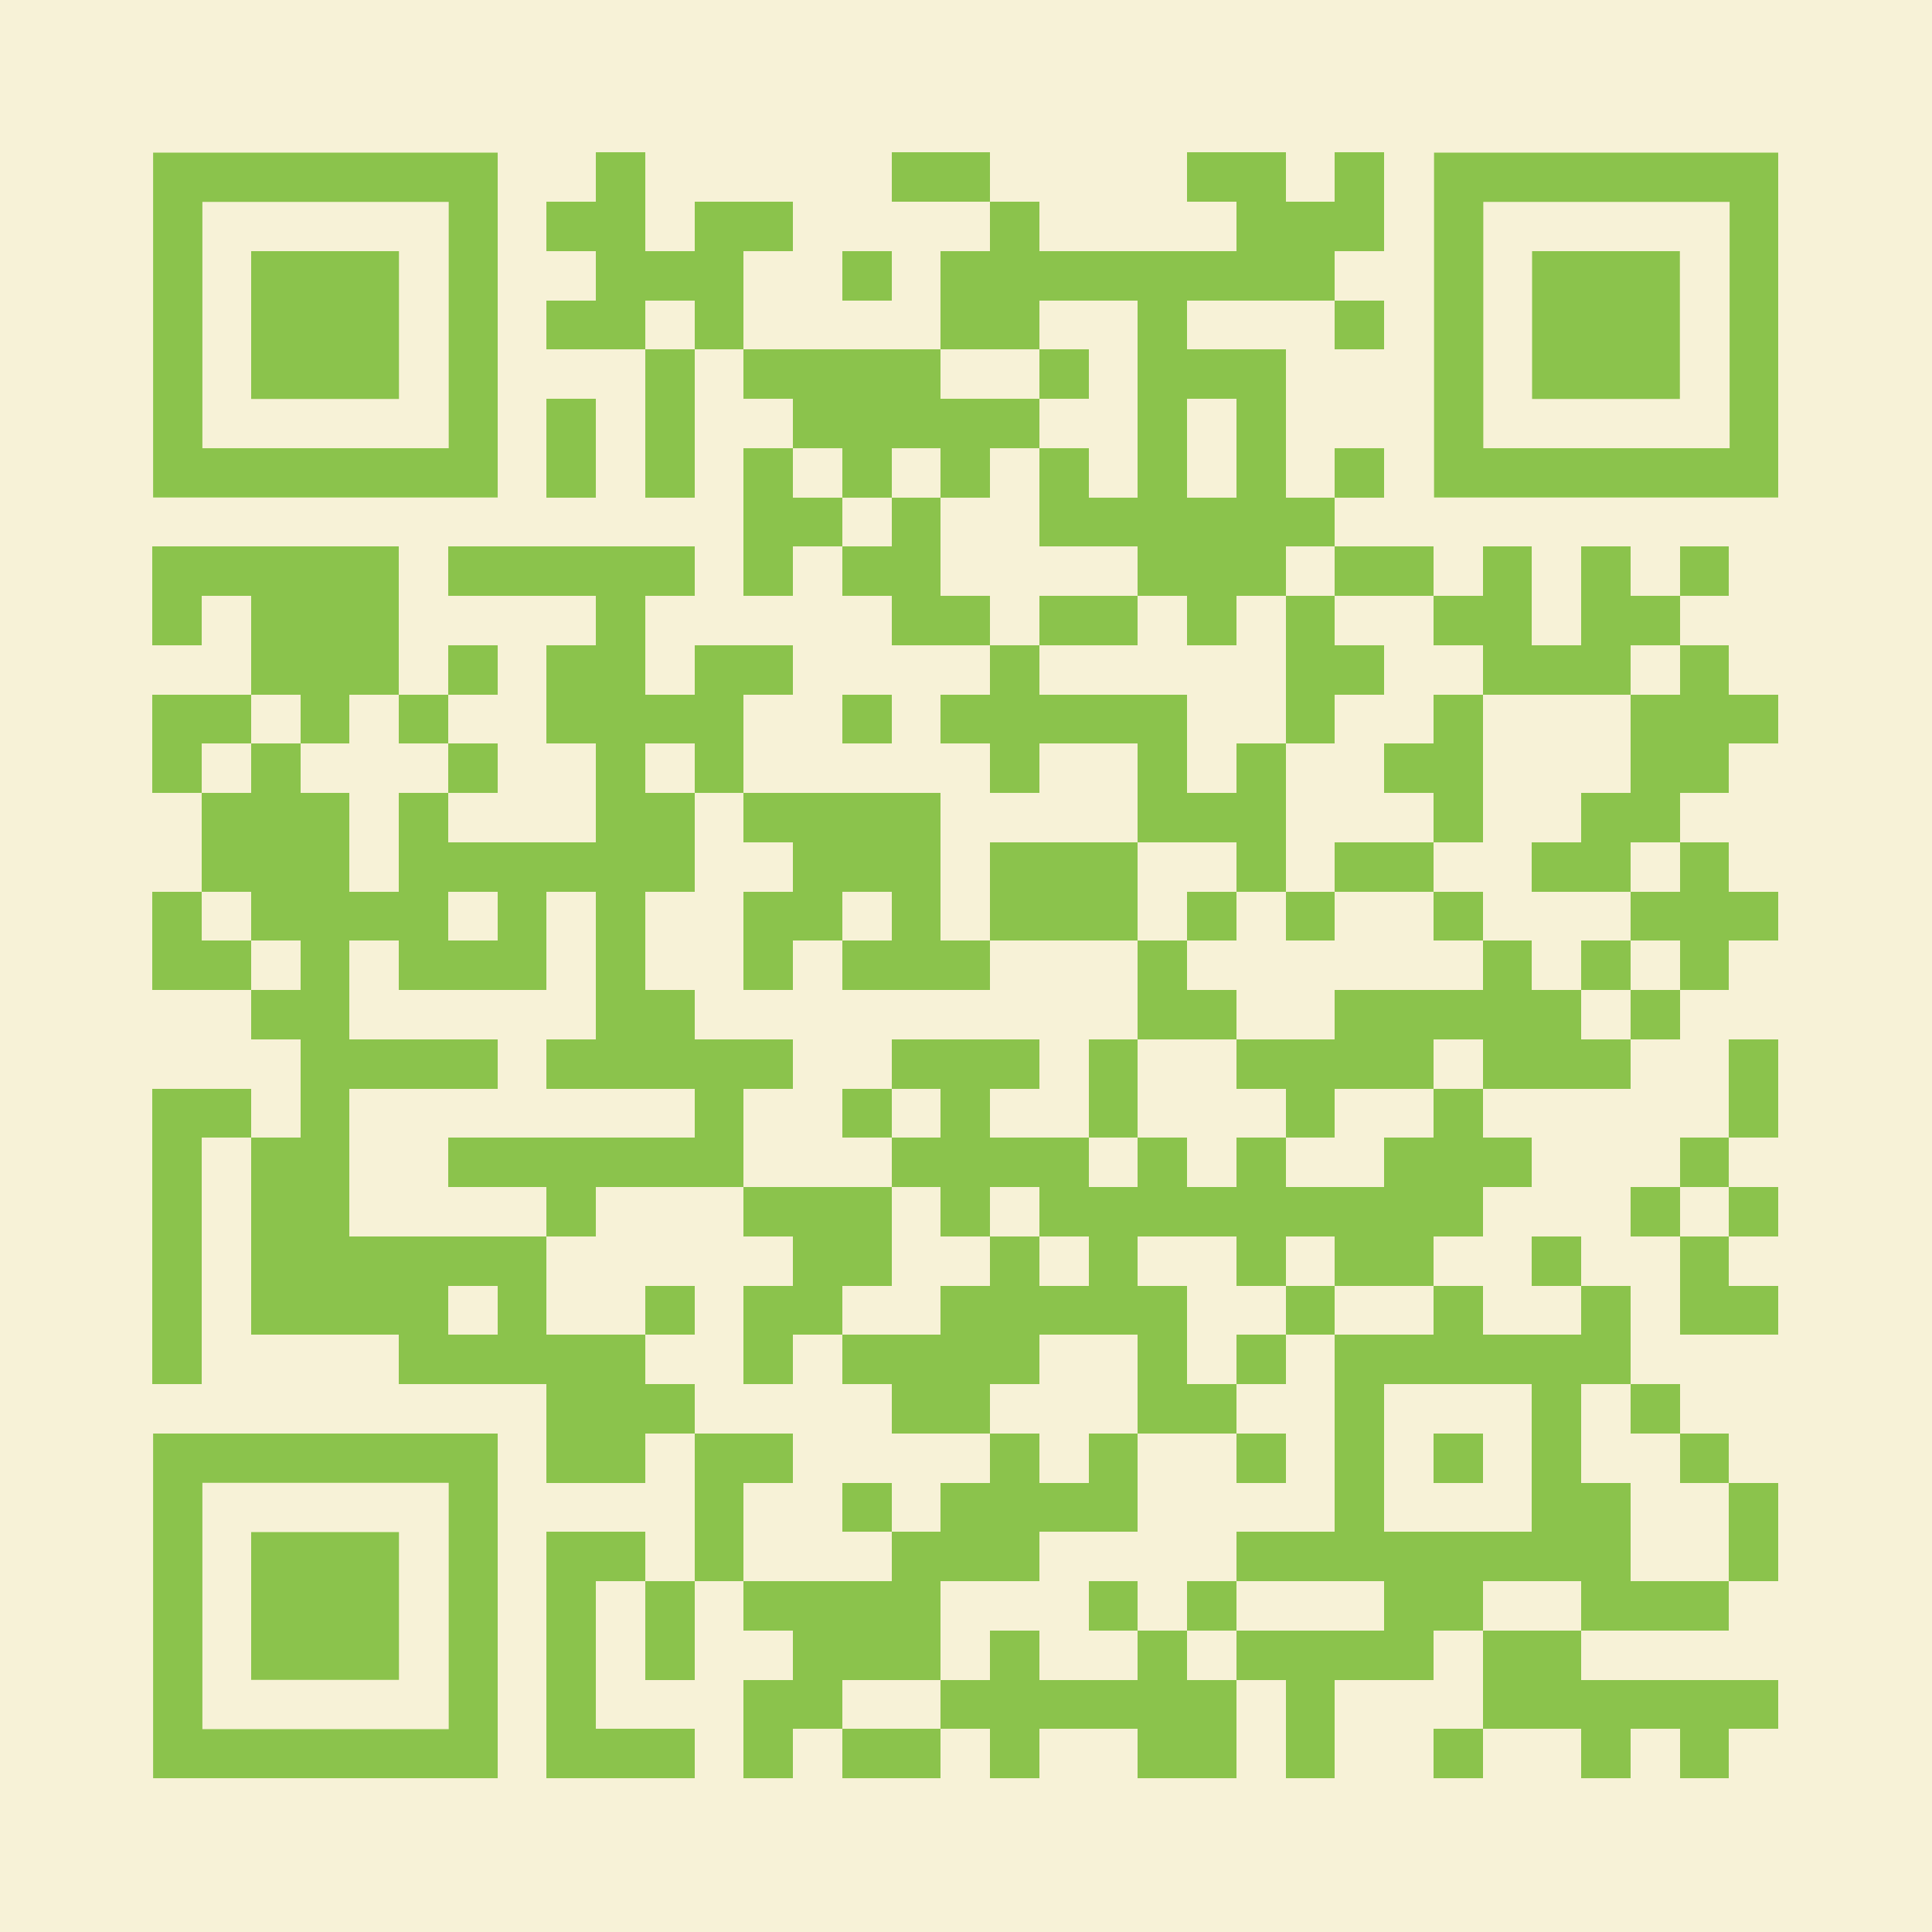 <svg version="1.0" xmlns="http://www.w3.org/2000/svg" xmlns:xlink="http://www.w3.org/1999/xlink" viewBox="0 0 100 100" enable-background="new 0 0 100 100" xml:space="preserve">
	
<rect x="0" y="0" width="100" height="100" fill="#333333" stroke="none"/>
	
<svg xmlns="http://www.w3.org/2000/svg" xmlns:xlink="http://www.w3.org/1999/xlink" version="1.1" width="100" height="100" viewBox="0 0 2000 2000" x="0" y="0" shape-rendering="crispEdges" style="/*! fill: black; */"><defs></defs><rect x="0" y="0" width="2000" height="2000" fill="#ffffff" style="fill: #F7F2D7;"></rect><rect x="617" y="158" width="51" height="51" fill="#8bc34c"></rect><rect x="923" y="158" width="51" height="51" fill="#8bc34c"></rect><rect x="974" y="158" width="51" height="51" fill="#8bc34c"></rect><rect x="1229" y="158" width="51" height="51" fill="#8bc34c"></rect><rect x="1280" y="158" width="51" height="51" fill="#8bc34c"></rect><rect x="1382" y="158" width="51" height="51" fill="#8bc34c"></rect><rect x="566" y="209" width="51" height="51" fill="#8bc34c"></rect><rect x="617" y="209" width="51" height="51" fill="#8bc34c"></rect><rect x="719" y="209" width="51" height="51" fill="#8bc34c"></rect><rect x="770" y="209" width="51" height="51" fill="#8bc34c"></rect><rect x="1025" y="209" width="51" height="51" fill="#8bc34c"></rect><rect x="1280" y="209" width="51" height="51" fill="#8bc34c"></rect><rect x="1331" y="209" width="51" height="51" fill="#8bc34c"></rect><rect x="1382" y="209" width="51" height="51" fill="#8bc34c"></rect><rect x="617" y="260" width="51" height="51" fill="#8bc34c"></rect><rect x="668" y="260" width="51" height="51" fill="#8bc34c"></rect><rect x="719" y="260" width="51" height="51" fill="#8bc34c"></rect><rect x="872" y="260" width="51" height="51" fill="#8bc34c"></rect><rect x="974" y="260" width="51" height="51" fill="#8bc34c"></rect><rect x="1025" y="260" width="51" height="51" fill="#8bc34c"></rect><rect x="1076" y="260" width="51" height="51" fill="#8bc34c"></rect><rect x="1127" y="260" width="51" height="51" fill="#8bc34c"></rect><rect x="1178" y="260" width="51" height="51" fill="#8bc34c"></rect><rect x="1229" y="260" width="51" height="51" fill="#8bc34c"></rect><rect x="1280" y="260" width="51" height="51" fill="#8bc34c"></rect><rect x="1331" y="260" width="51" height="51" fill="#8bc34c"></rect><rect x="566" y="311" width="51" height="51" fill="#8bc34c"></rect><rect x="617" y="311" width="51" height="51" fill="#8bc34c"></rect><rect x="719" y="311" width="51" height="51" fill="#8bc34c"></rect><rect x="974" y="311" width="51" height="51" fill="#8bc34c"></rect><rect x="1025" y="311" width="51" height="51" fill="#8bc34c"></rect><rect x="1178" y="311" width="51" height="51" fill="#8bc34c"></rect><rect x="1382" y="311" width="51" height="51" fill="#8bc34c"></rect><rect x="668" y="362" width="51" height="51" fill="#8bc34c"></rect><rect x="770" y="362" width="51" height="51" fill="#8bc34c"></rect><rect x="821" y="362" width="51" height="51" fill="#8bc34c"></rect><rect x="872" y="362" width="51" height="51" fill="#8bc34c"></rect><rect x="923" y="362" width="51" height="51" fill="#8bc34c"></rect><rect x="1076" y="362" width="51" height="51" fill="#8bc34c"></rect><rect x="1178" y="362" width="51" height="51" fill="#8bc34c"></rect><rect x="1229" y="362" width="51" height="51" fill="#8bc34c"></rect><rect x="1280" y="362" width="51" height="51" fill="#8bc34c"></rect><rect x="566" y="413" width="51" height="51" fill="#8bc34c"></rect><rect x="668" y="413" width="51" height="51" fill="#8bc34c"></rect><rect x="821" y="413" width="51" height="51" fill="#8bc34c"></rect><rect x="872" y="413" width="51" height="51" fill="#8bc34c"></rect><rect x="923" y="413" width="51" height="51" fill="#8bc34c"></rect><rect x="974" y="413" width="51" height="51" fill="#8bc34c"></rect><rect x="1025" y="413" width="51" height="51" fill="#8bc34c"></rect><rect x="1178" y="413" width="51" height="51" fill="#8bc34c"></rect><rect x="1280" y="413" width="51" height="51" fill="#8bc34c"></rect><rect x="566" y="464" width="51" height="51" fill="#8bc34c"></rect><rect x="668" y="464" width="51" height="51" fill="#8bc34c"></rect><rect x="770" y="464" width="51" height="51" fill="#8bc34c"></rect><rect x="872" y="464" width="51" height="51" fill="#8bc34c"></rect><rect x="974" y="464" width="51" height="51" fill="#8bc34c"></rect><rect x="1076" y="464" width="51" height="51" fill="#8bc34c"></rect><rect x="1178" y="464" width="51" height="51" fill="#8bc34c"></rect><rect x="1280" y="464" width="51" height="51" fill="#8bc34c"></rect><rect x="1382" y="464" width="51" height="51" fill="#8bc34c"></rect><rect x="770" y="515" width="51" height="51" fill="#8bc34c"></rect><rect x="821" y="515" width="51" height="51" fill="#8bc34c"></rect><rect x="923" y="515" width="51" height="51" fill="#8bc34c"></rect><rect x="1076" y="515" width="51" height="51" fill="#8bc34c"></rect><rect x="1127" y="515" width="51" height="51" fill="#8bc34c"></rect><rect x="1178" y="515" width="51" height="51" fill="#8bc34c"></rect><rect x="1229" y="515" width="51" height="51" fill="#8bc34c"></rect><rect x="1280" y="515" width="51" height="51" fill="#8bc34c"></rect><rect x="1331" y="515" width="51" height="51" fill="#8bc34c"></rect><rect x="158" y="566" width="51" height="51" fill="#8bc34c"></rect><rect x="209" y="566" width="51" height="51" fill="#8bc34c"></rect><rect x="260" y="566" width="51" height="51" fill="#8bc34c"></rect><rect x="311" y="566" width="51" height="51" fill="#8bc34c"></rect><rect x="362" y="566" width="51" height="51" fill="#8bc34c"></rect><rect x="464" y="566" width="51" height="51" fill="#8bc34c"></rect><rect x="515" y="566" width="51" height="51" fill="#8bc34c"></rect><rect x="566" y="566" width="51" height="51" fill="#8bc34c"></rect><rect x="617" y="566" width="51" height="51" fill="#8bc34c"></rect><rect x="668" y="566" width="51" height="51" fill="#8bc34c"></rect><rect x="770" y="566" width="51" height="51" fill="#8bc34c"></rect><rect x="872" y="566" width="51" height="51" fill="#8bc34c"></rect><rect x="923" y="566" width="51" height="51" fill="#8bc34c"></rect><rect x="1178" y="566" width="51" height="51" fill="#8bc34c"></rect><rect x="1229" y="566" width="51" height="51" fill="#8bc34c"></rect><rect x="1280" y="566" width="51" height="51" fill="#8bc34c"></rect><rect x="1382" y="566" width="51" height="51" fill="#8bc34c"></rect><rect x="1433" y="566" width="51" height="51" fill="#8bc34c"></rect><rect x="1535" y="566" width="51" height="51" fill="#8bc34c"></rect><rect x="1637" y="566" width="51" height="51" fill="#8bc34c"></rect><rect x="1739" y="566" width="51" height="51" fill="#8bc34c"></rect><rect x="158" y="617" width="51" height="51" fill="#8bc34c"></rect><rect x="260" y="617" width="51" height="51" fill="#8bc34c"></rect><rect x="311" y="617" width="51" height="51" fill="#8bc34c"></rect><rect x="362" y="617" width="51" height="51" fill="#8bc34c"></rect><rect x="617" y="617" width="51" height="51" fill="#8bc34c"></rect><rect x="923" y="617" width="51" height="51" fill="#8bc34c"></rect><rect x="974" y="617" width="51" height="51" fill="#8bc34c"></rect><rect x="1076" y="617" width="51" height="51" fill="#8bc34c"></rect><rect x="1127" y="617" width="51" height="51" fill="#8bc34c"></rect><rect x="1229" y="617" width="51" height="51" fill="#8bc34c"></rect><rect x="1331" y="617" width="51" height="51" fill="#8bc34c"></rect><rect x="1484" y="617" width="51" height="51" fill="#8bc34c"></rect><rect x="1535" y="617" width="51" height="51" fill="#8bc34c"></rect><rect x="1637" y="617" width="51" height="51" fill="#8bc34c"></rect><rect x="1688" y="617" width="51" height="51" fill="#8bc34c"></rect><rect x="260" y="668" width="51" height="51" fill="#8bc34c"></rect><rect x="311" y="668" width="51" height="51" fill="#8bc34c"></rect><rect x="362" y="668" width="51" height="51" fill="#8bc34c"></rect><rect x="464" y="668" width="51" height="51" fill="#8bc34c"></rect><rect x="566" y="668" width="51" height="51" fill="#8bc34c"></rect><rect x="617" y="668" width="51" height="51" fill="#8bc34c"></rect><rect x="719" y="668" width="51" height="51" fill="#8bc34c"></rect><rect x="770" y="668" width="51" height="51" fill="#8bc34c"></rect><rect x="1025" y="668" width="51" height="51" fill="#8bc34c"></rect><rect x="1331" y="668" width="51" height="51" fill="#8bc34c"></rect><rect x="1382" y="668" width="51" height="51" fill="#8bc34c"></rect><rect x="1535" y="668" width="51" height="51" fill="#8bc34c"></rect><rect x="1586" y="668" width="51" height="51" fill="#8bc34c"></rect><rect x="1637" y="668" width="51" height="51" fill="#8bc34c"></rect><rect x="1739" y="668" width="51" height="51" fill="#8bc34c"></rect><rect x="158" y="719" width="51" height="51" fill="#8bc34c"></rect><rect x="209" y="719" width="51" height="51" fill="#8bc34c"></rect><rect x="311" y="719" width="51" height="51" fill="#8bc34c"></rect><rect x="413" y="719" width="51" height="51" fill="#8bc34c"></rect><rect x="566" y="719" width="51" height="51" fill="#8bc34c"></rect><rect x="617" y="719" width="51" height="51" fill="#8bc34c"></rect><rect x="668" y="719" width="51" height="51" fill="#8bc34c"></rect><rect x="719" y="719" width="51" height="51" fill="#8bc34c"></rect><rect x="872" y="719" width="51" height="51" fill="#8bc34c"></rect><rect x="974" y="719" width="51" height="51" fill="#8bc34c"></rect><rect x="1025" y="719" width="51" height="51" fill="#8bc34c"></rect><rect x="1076" y="719" width="51" height="51" fill="#8bc34c"></rect><rect x="1127" y="719" width="51" height="51" fill="#8bc34c"></rect><rect x="1178" y="719" width="51" height="51" fill="#8bc34c"></rect><rect x="1331" y="719" width="51" height="51" fill="#8bc34c"></rect><rect x="1484" y="719" width="51" height="51" fill="#8bc34c"></rect><rect x="1688" y="719" width="51" height="51" fill="#8bc34c"></rect><rect x="1739" y="719" width="51" height="51" fill="#8bc34c"></rect><rect x="1790" y="719" width="51" height="51" fill="#8bc34c"></rect><rect x="158" y="770" width="51" height="51" fill="#8bc34c"></rect><rect x="260" y="770" width="51" height="51" fill="#8bc34c"></rect><rect x="464" y="770" width="51" height="51" fill="#8bc34c"></rect><rect x="617" y="770" width="51" height="51" fill="#8bc34c"></rect><rect x="719" y="770" width="51" height="51" fill="#8bc34c"></rect><rect x="1025" y="770" width="51" height="51" fill="#8bc34c"></rect><rect x="1178" y="770" width="51" height="51" fill="#8bc34c"></rect><rect x="1280" y="770" width="51" height="51" fill="#8bc34c"></rect><rect x="1433" y="770" width="51" height="51" fill="#8bc34c"></rect><rect x="1484" y="770" width="51" height="51" fill="#8bc34c"></rect><rect x="1688" y="770" width="51" height="51" fill="#8bc34c"></rect><rect x="1739" y="770" width="51" height="51" fill="#8bc34c"></rect><rect x="209" y="821" width="51" height="51" fill="#8bc34c"></rect><rect x="260" y="821" width="51" height="51" fill="#8bc34c"></rect><rect x="311" y="821" width="51" height="51" fill="#8bc34c"></rect><rect x="413" y="821" width="51" height="51" fill="#8bc34c"></rect><rect x="617" y="821" width="51" height="51" fill="#8bc34c"></rect><rect x="668" y="821" width="51" height="51" fill="#8bc34c"></rect><rect x="770" y="821" width="51" height="51" fill="#8bc34c"></rect><rect x="821" y="821" width="51" height="51" fill="#8bc34c"></rect><rect x="872" y="821" width="51" height="51" fill="#8bc34c"></rect><rect x="923" y="821" width="51" height="51" fill="#8bc34c"></rect><rect x="1178" y="821" width="51" height="51" fill="#8bc34c"></rect><rect x="1229" y="821" width="51" height="51" fill="#8bc34c"></rect><rect x="1280" y="821" width="51" height="51" fill="#8bc34c"></rect><rect x="1484" y="821" width="51" height="51" fill="#8bc34c"></rect><rect x="1637" y="821" width="51" height="51" fill="#8bc34c"></rect><rect x="1688" y="821" width="51" height="51" fill="#8bc34c"></rect><rect x="209" y="872" width="51" height="51" fill="#8bc34c"></rect><rect x="260" y="872" width="51" height="51" fill="#8bc34c"></rect><rect x="311" y="872" width="51" height="51" fill="#8bc34c"></rect><rect x="413" y="872" width="51" height="51" fill="#8bc34c"></rect><rect x="464" y="872" width="51" height="51" fill="#8bc34c"></rect><rect x="515" y="872" width="51" height="51" fill="#8bc34c"></rect><rect x="566" y="872" width="51" height="51" fill="#8bc34c"></rect><rect x="617" y="872" width="51" height="51" fill="#8bc34c"></rect><rect x="668" y="872" width="51" height="51" fill="#8bc34c"></rect><rect x="821" y="872" width="51" height="51" fill="#8bc34c"></rect><rect x="872" y="872" width="51" height="51" fill="#8bc34c"></rect><rect x="923" y="872" width="51" height="51" fill="#8bc34c"></rect><rect x="1025" y="872" width="51" height="51" fill="#8bc34c"></rect><rect x="1076" y="872" width="51" height="51" fill="#8bc34c"></rect><rect x="1127" y="872" width="51" height="51" fill="#8bc34c"></rect><rect x="1280" y="872" width="51" height="51" fill="#8bc34c"></rect><rect x="1382" y="872" width="51" height="51" fill="#8bc34c"></rect><rect x="1433" y="872" width="51" height="51" fill="#8bc34c"></rect><rect x="1586" y="872" width="51" height="51" fill="#8bc34c"></rect><rect x="1637" y="872" width="51" height="51" fill="#8bc34c"></rect><rect x="1739" y="872" width="51" height="51" fill="#8bc34c"></rect><rect x="158" y="923" width="51" height="51" fill="#8bc34c"></rect><rect x="260" y="923" width="51" height="51" fill="#8bc34c"></rect><rect x="311" y="923" width="51" height="51" fill="#8bc34c"></rect><rect x="362" y="923" width="51" height="51" fill="#8bc34c"></rect><rect x="413" y="923" width="51" height="51" fill="#8bc34c"></rect><rect x="515" y="923" width="51" height="51" fill="#8bc34c"></rect><rect x="617" y="923" width="51" height="51" fill="#8bc34c"></rect><rect x="770" y="923" width="51" height="51" fill="#8bc34c"></rect><rect x="821" y="923" width="51" height="51" fill="#8bc34c"></rect><rect x="923" y="923" width="51" height="51" fill="#8bc34c"></rect><rect x="1025" y="923" width="51" height="51" fill="#8bc34c"></rect><rect x="1076" y="923" width="51" height="51" fill="#8bc34c"></rect><rect x="1127" y="923" width="51" height="51" fill="#8bc34c"></rect><rect x="1229" y="923" width="51" height="51" fill="#8bc34c"></rect><rect x="1331" y="923" width="51" height="51" fill="#8bc34c"></rect><rect x="1484" y="923" width="51" height="51" fill="#8bc34c"></rect><rect x="1688" y="923" width="51" height="51" fill="#8bc34c"></rect><rect x="1739" y="923" width="51" height="51" fill="#8bc34c"></rect><rect x="1790" y="923" width="51" height="51" fill="#8bc34c"></rect><rect x="158" y="974" width="51" height="51" fill="#8bc34c"></rect><rect x="209" y="974" width="51" height="51" fill="#8bc34c"></rect><rect x="311" y="974" width="51" height="51" fill="#8bc34c"></rect><rect x="413" y="974" width="51" height="51" fill="#8bc34c"></rect><rect x="464" y="974" width="51" height="51" fill="#8bc34c"></rect><rect x="515" y="974" width="51" height="51" fill="#8bc34c"></rect><rect x="617" y="974" width="51" height="51" fill="#8bc34c"></rect><rect x="770" y="974" width="51" height="51" fill="#8bc34c"></rect><rect x="872" y="974" width="51" height="51" fill="#8bc34c"></rect><rect x="923" y="974" width="51" height="51" fill="#8bc34c"></rect><rect x="974" y="974" width="51" height="51" fill="#8bc34c"></rect><rect x="1178" y="974" width="51" height="51" fill="#8bc34c"></rect><rect x="1535" y="974" width="51" height="51" fill="#8bc34c"></rect><rect x="1637" y="974" width="51" height="51" fill="#8bc34c"></rect><rect x="1739" y="974" width="51" height="51" fill="#8bc34c"></rect><rect x="260" y="1025" width="51" height="51" fill="#8bc34c"></rect><rect x="311" y="1025" width="51" height="51" fill="#8bc34c"></rect><rect x="617" y="1025" width="51" height="51" fill="#8bc34c"></rect><rect x="668" y="1025" width="51" height="51" fill="#8bc34c"></rect><rect x="1178" y="1025" width="51" height="51" fill="#8bc34c"></rect><rect x="1229" y="1025" width="51" height="51" fill="#8bc34c"></rect><rect x="1382" y="1025" width="51" height="51" fill="#8bc34c"></rect><rect x="1433" y="1025" width="51" height="51" fill="#8bc34c"></rect><rect x="1484" y="1025" width="51" height="51" fill="#8bc34c"></rect><rect x="1535" y="1025" width="51" height="51" fill="#8bc34c"></rect><rect x="1586" y="1025" width="51" height="51" fill="#8bc34c"></rect><rect x="1688" y="1025" width="51" height="51" fill="#8bc34c"></rect><rect x="311" y="1076" width="51" height="51" fill="#8bc34c"></rect><rect x="362" y="1076" width="51" height="51" fill="#8bc34c"></rect><rect x="413" y="1076" width="51" height="51" fill="#8bc34c"></rect><rect x="464" y="1076" width="51" height="51" fill="#8bc34c"></rect><rect x="566" y="1076" width="51" height="51" fill="#8bc34c"></rect><rect x="617" y="1076" width="51" height="51" fill="#8bc34c"></rect><rect x="668" y="1076" width="51" height="51" fill="#8bc34c"></rect><rect x="719" y="1076" width="51" height="51" fill="#8bc34c"></rect><rect x="770" y="1076" width="51" height="51" fill="#8bc34c"></rect><rect x="923" y="1076" width="51" height="51" fill="#8bc34c"></rect><rect x="974" y="1076" width="51" height="51" fill="#8bc34c"></rect><rect x="1025" y="1076" width="51" height="51" fill="#8bc34c"></rect><rect x="1127" y="1076" width="51" height="51" fill="#8bc34c"></rect><rect x="1280" y="1076" width="51" height="51" fill="#8bc34c"></rect><rect x="1331" y="1076" width="51" height="51" fill="#8bc34c"></rect><rect x="1382" y="1076" width="51" height="51" fill="#8bc34c"></rect><rect x="1433" y="1076" width="51" height="51" fill="#8bc34c"></rect><rect x="1535" y="1076" width="51" height="51" fill="#8bc34c"></rect><rect x="1586" y="1076" width="51" height="51" fill="#8bc34c"></rect><rect x="1637" y="1076" width="51" height="51" fill="#8bc34c"></rect><rect x="1790" y="1076" width="51" height="51" fill="#8bc34c"></rect><rect x="158" y="1127" width="51" height="51" fill="#8bc34c"></rect><rect x="209" y="1127" width="51" height="51" fill="#8bc34c"></rect><rect x="311" y="1127" width="51" height="51" fill="#8bc34c"></rect><rect x="719" y="1127" width="51" height="51" fill="#8bc34c"></rect><rect x="872" y="1127" width="51" height="51" fill="#8bc34c"></rect><rect x="974" y="1127" width="51" height="51" fill="#8bc34c"></rect><rect x="1127" y="1127" width="51" height="51" fill="#8bc34c"></rect><rect x="1331" y="1127" width="51" height="51" fill="#8bc34c"></rect><rect x="1484" y="1127" width="51" height="51" fill="#8bc34c"></rect><rect x="1790" y="1127" width="51" height="51" fill="#8bc34c"></rect><rect x="158" y="1178" width="51" height="51" fill="#8bc34c"></rect><rect x="260" y="1178" width="51" height="51" fill="#8bc34c"></rect><rect x="311" y="1178" width="51" height="51" fill="#8bc34c"></rect><rect x="464" y="1178" width="51" height="51" fill="#8bc34c"></rect><rect x="515" y="1178" width="51" height="51" fill="#8bc34c"></rect><rect x="566" y="1178" width="51" height="51" fill="#8bc34c"></rect><rect x="617" y="1178" width="51" height="51" fill="#8bc34c"></rect><rect x="668" y="1178" width="51" height="51" fill="#8bc34c"></rect><rect x="719" y="1178" width="51" height="51" fill="#8bc34c"></rect><rect x="923" y="1178" width="51" height="51" fill="#8bc34c"></rect><rect x="974" y="1178" width="51" height="51" fill="#8bc34c"></rect><rect x="1025" y="1178" width="51" height="51" fill="#8bc34c"></rect><rect x="1076" y="1178" width="51" height="51" fill="#8bc34c"></rect><rect x="1178" y="1178" width="51" height="51" fill="#8bc34c"></rect><rect x="1280" y="1178" width="51" height="51" fill="#8bc34c"></rect><rect x="1433" y="1178" width="51" height="51" fill="#8bc34c"></rect><rect x="1484" y="1178" width="51" height="51" fill="#8bc34c"></rect><rect x="1535" y="1178" width="51" height="51" fill="#8bc34c"></rect><rect x="1739" y="1178" width="51" height="51" fill="#8bc34c"></rect><rect x="158" y="1229" width="51" height="51" fill="#8bc34c"></rect><rect x="260" y="1229" width="51" height="51" fill="#8bc34c"></rect><rect x="311" y="1229" width="51" height="51" fill="#8bc34c"></rect><rect x="566" y="1229" width="51" height="51" fill="#8bc34c"></rect><rect x="770" y="1229" width="51" height="51" fill="#8bc34c"></rect><rect x="821" y="1229" width="51" height="51" fill="#8bc34c"></rect><rect x="872" y="1229" width="51" height="51" fill="#8bc34c"></rect><rect x="974" y="1229" width="51" height="51" fill="#8bc34c"></rect><rect x="1076" y="1229" width="51" height="51" fill="#8bc34c"></rect><rect x="1127" y="1229" width="51" height="51" fill="#8bc34c"></rect><rect x="1178" y="1229" width="51" height="51" fill="#8bc34c"></rect><rect x="1229" y="1229" width="51" height="51" fill="#8bc34c"></rect><rect x="1280" y="1229" width="51" height="51" fill="#8bc34c"></rect><rect x="1331" y="1229" width="51" height="51" fill="#8bc34c"></rect><rect x="1382" y="1229" width="51" height="51" fill="#8bc34c"></rect><rect x="1433" y="1229" width="51" height="51" fill="#8bc34c"></rect><rect x="1484" y="1229" width="51" height="51" fill="#8bc34c"></rect><rect x="1688" y="1229" width="51" height="51" fill="#8bc34c"></rect><rect x="1790" y="1229" width="51" height="51" fill="#8bc34c"></rect><rect x="158" y="1280" width="51" height="51" fill="#8bc34c"></rect><rect x="260" y="1280" width="51" height="51" fill="#8bc34c"></rect><rect x="311" y="1280" width="51" height="51" fill="#8bc34c"></rect><rect x="362" y="1280" width="51" height="51" fill="#8bc34c"></rect><rect x="413" y="1280" width="51" height="51" fill="#8bc34c"></rect><rect x="464" y="1280" width="51" height="51" fill="#8bc34c"></rect><rect x="515" y="1280" width="51" height="51" fill="#8bc34c"></rect><rect x="821" y="1280" width="51" height="51" fill="#8bc34c"></rect><rect x="872" y="1280" width="51" height="51" fill="#8bc34c"></rect><rect x="1025" y="1280" width="51" height="51" fill="#8bc34c"></rect><rect x="1127" y="1280" width="51" height="51" fill="#8bc34c"></rect><rect x="1280" y="1280" width="51" height="51" fill="#8bc34c"></rect><rect x="1382" y="1280" width="51" height="51" fill="#8bc34c"></rect><rect x="1433" y="1280" width="51" height="51" fill="#8bc34c"></rect><rect x="1586" y="1280" width="51" height="51" fill="#8bc34c"></rect><rect x="1739" y="1280" width="51" height="51" fill="#8bc34c"></rect><rect x="158" y="1331" width="51" height="51" fill="#8bc34c"></rect><rect x="260" y="1331" width="51" height="51" fill="#8bc34c"></rect><rect x="311" y="1331" width="51" height="51" fill="#8bc34c"></rect><rect x="362" y="1331" width="51" height="51" fill="#8bc34c"></rect><rect x="413" y="1331" width="51" height="51" fill="#8bc34c"></rect><rect x="515" y="1331" width="51" height="51" fill="#8bc34c"></rect><rect x="668" y="1331" width="51" height="51" fill="#8bc34c"></rect><rect x="770" y="1331" width="51" height="51" fill="#8bc34c"></rect><rect x="821" y="1331" width="51" height="51" fill="#8bc34c"></rect><rect x="974" y="1331" width="51" height="51" fill="#8bc34c"></rect><rect x="1025" y="1331" width="51" height="51" fill="#8bc34c"></rect><rect x="1076" y="1331" width="51" height="51" fill="#8bc34c"></rect><rect x="1127" y="1331" width="51" height="51" fill="#8bc34c"></rect><rect x="1178" y="1331" width="51" height="51" fill="#8bc34c"></rect><rect x="1331" y="1331" width="51" height="51" fill="#8bc34c"></rect><rect x="1484" y="1331" width="51" height="51" fill="#8bc34c"></rect><rect x="1637" y="1331" width="51" height="51" fill="#8bc34c"></rect><rect x="1739" y="1331" width="51" height="51" fill="#8bc34c"></rect><rect x="1790" y="1331" width="51" height="51" fill="#8bc34c"></rect><rect x="158" y="1382" width="51" height="51" fill="#8bc34c"></rect><rect x="413" y="1382" width="51" height="51" fill="#8bc34c"></rect><rect x="464" y="1382" width="51" height="51" fill="#8bc34c"></rect><rect x="515" y="1382" width="51" height="51" fill="#8bc34c"></rect><rect x="566" y="1382" width="51" height="51" fill="#8bc34c"></rect><rect x="617" y="1382" width="51" height="51" fill="#8bc34c"></rect><rect x="770" y="1382" width="51" height="51" fill="#8bc34c"></rect><rect x="872" y="1382" width="51" height="51" fill="#8bc34c"></rect><rect x="923" y="1382" width="51" height="51" fill="#8bc34c"></rect><rect x="974" y="1382" width="51" height="51" fill="#8bc34c"></rect><rect x="1025" y="1382" width="51" height="51" fill="#8bc34c"></rect><rect x="1178" y="1382" width="51" height="51" fill="#8bc34c"></rect><rect x="1280" y="1382" width="51" height="51" fill="#8bc34c"></rect><rect x="1382" y="1382" width="51" height="51" fill="#8bc34c"></rect><rect x="1433" y="1382" width="51" height="51" fill="#8bc34c"></rect><rect x="1484" y="1382" width="51" height="51" fill="#8bc34c"></rect><rect x="1535" y="1382" width="51" height="51" fill="#8bc34c"></rect><rect x="1586" y="1382" width="51" height="51" fill="#8bc34c"></rect><rect x="1637" y="1382" width="51" height="51" fill="#8bc34c"></rect><rect x="566" y="1433" width="51" height="51" fill="#8bc34c"></rect><rect x="617" y="1433" width="51" height="51" fill="#8bc34c"></rect><rect x="668" y="1433" width="51" height="51" fill="#8bc34c"></rect><rect x="923" y="1433" width="51" height="51" fill="#8bc34c"></rect><rect x="974" y="1433" width="51" height="51" fill="#8bc34c"></rect><rect x="1178" y="1433" width="51" height="51" fill="#8bc34c"></rect><rect x="1229" y="1433" width="51" height="51" fill="#8bc34c"></rect><rect x="1382" y="1433" width="51" height="51" fill="#8bc34c"></rect><rect x="1586" y="1433" width="51" height="51" fill="#8bc34c"></rect><rect x="1688" y="1433" width="51" height="51" fill="#8bc34c"></rect><rect x="566" y="1484" width="51" height="51" fill="#8bc34c"></rect><rect x="617" y="1484" width="51" height="51" fill="#8bc34c"></rect><rect x="719" y="1484" width="51" height="51" fill="#8bc34c"></rect><rect x="770" y="1484" width="51" height="51" fill="#8bc34c"></rect><rect x="1025" y="1484" width="51" height="51" fill="#8bc34c"></rect><rect x="1127" y="1484" width="51" height="51" fill="#8bc34c"></rect><rect x="1280" y="1484" width="51" height="51" fill="#8bc34c"></rect><rect x="1382" y="1484" width="51" height="51" fill="#8bc34c"></rect><rect x="1484" y="1484" width="51" height="51" fill="#8bc34c"></rect><rect x="1586" y="1484" width="51" height="51" fill="#8bc34c"></rect><rect x="1739" y="1484" width="51" height="51" fill="#8bc34c"></rect><rect x="719" y="1535" width="51" height="51" fill="#8bc34c"></rect><rect x="872" y="1535" width="51" height="51" fill="#8bc34c"></rect><rect x="974" y="1535" width="51" height="51" fill="#8bc34c"></rect><rect x="1025" y="1535" width="51" height="51" fill="#8bc34c"></rect><rect x="1076" y="1535" width="51" height="51" fill="#8bc34c"></rect><rect x="1127" y="1535" width="51" height="51" fill="#8bc34c"></rect><rect x="1382" y="1535" width="51" height="51" fill="#8bc34c"></rect><rect x="1586" y="1535" width="51" height="51" fill="#8bc34c"></rect><rect x="1637" y="1535" width="51" height="51" fill="#8bc34c"></rect><rect x="1790" y="1535" width="51" height="51" fill="#8bc34c"></rect><rect x="566" y="1586" width="51" height="51" fill="#8bc34c"></rect><rect x="617" y="1586" width="51" height="51" fill="#8bc34c"></rect><rect x="719" y="1586" width="51" height="51" fill="#8bc34c"></rect><rect x="923" y="1586" width="51" height="51" fill="#8bc34c"></rect><rect x="974" y="1586" width="51" height="51" fill="#8bc34c"></rect><rect x="1025" y="1586" width="51" height="51" fill="#8bc34c"></rect><rect x="1280" y="1586" width="51" height="51" fill="#8bc34c"></rect><rect x="1331" y="1586" width="51" height="51" fill="#8bc34c"></rect><rect x="1382" y="1586" width="51" height="51" fill="#8bc34c"></rect><rect x="1433" y="1586" width="51" height="51" fill="#8bc34c"></rect><rect x="1484" y="1586" width="51" height="51" fill="#8bc34c"></rect><rect x="1535" y="1586" width="51" height="51" fill="#8bc34c"></rect><rect x="1586" y="1586" width="51" height="51" fill="#8bc34c"></rect><rect x="1637" y="1586" width="51" height="51" fill="#8bc34c"></rect><rect x="1790" y="1586" width="51" height="51" fill="#8bc34c"></rect><rect x="566" y="1637" width="51" height="51" fill="#8bc34c"></rect><rect x="668" y="1637" width="51" height="51" fill="#8bc34c"></rect><rect x="770" y="1637" width="51" height="51" fill="#8bc34c"></rect><rect x="821" y="1637" width="51" height="51" fill="#8bc34c"></rect><rect x="872" y="1637" width="51" height="51" fill="#8bc34c"></rect><rect x="923" y="1637" width="51" height="51" fill="#8bc34c"></rect><rect x="1127" y="1637" width="51" height="51" fill="#8bc34c"></rect><rect x="1229" y="1637" width="51" height="51" fill="#8bc34c"></rect><rect x="1433" y="1637" width="51" height="51" fill="#8bc34c"></rect><rect x="1484" y="1637" width="51" height="51" fill="#8bc34c"></rect><rect x="1637" y="1637" width="51" height="51" fill="#8bc34c"></rect><rect x="1688" y="1637" width="51" height="51" fill="#8bc34c"></rect><rect x="1739" y="1637" width="51" height="51" fill="#8bc34c"></rect><rect x="566" y="1688" width="51" height="51" fill="#8bc34c"></rect><rect x="668" y="1688" width="51" height="51" fill="#8bc34c"></rect><rect x="821" y="1688" width="51" height="51" fill="#8bc34c"></rect><rect x="872" y="1688" width="51" height="51" fill="#8bc34c"></rect><rect x="923" y="1688" width="51" height="51" fill="#8bc34c"></rect><rect x="1025" y="1688" width="51" height="51" fill="#8bc34c"></rect><rect x="1178" y="1688" width="51" height="51" fill="#8bc34c"></rect><rect x="1280" y="1688" width="51" height="51" fill="#8bc34c"></rect><rect x="1331" y="1688" width="51" height="51" fill="#8bc34c"></rect><rect x="1382" y="1688" width="51" height="51" fill="#8bc34c"></rect><rect x="1433" y="1688" width="51" height="51" fill="#8bc34c"></rect><rect x="1535" y="1688" width="51" height="51" fill="#8bc34c"></rect><rect x="1586" y="1688" width="51" height="51" fill="#8bc34c"></rect><rect x="566" y="1739" width="51" height="51" fill="#8bc34c"></rect><rect x="770" y="1739" width="51" height="51" fill="#8bc34c"></rect><rect x="821" y="1739" width="51" height="51" fill="#8bc34c"></rect><rect x="974" y="1739" width="51" height="51" fill="#8bc34c"></rect><rect x="1025" y="1739" width="51" height="51" fill="#8bc34c"></rect><rect x="1076" y="1739" width="51" height="51" fill="#8bc34c"></rect><rect x="1127" y="1739" width="51" height="51" fill="#8bc34c"></rect><rect x="1178" y="1739" width="51" height="51" fill="#8bc34c"></rect><rect x="1229" y="1739" width="51" height="51" fill="#8bc34c"></rect><rect x="1331" y="1739" width="51" height="51" fill="#8bc34c"></rect><rect x="1535" y="1739" width="51" height="51" fill="#8bc34c"></rect><rect x="1586" y="1739" width="51" height="51" fill="#8bc34c"></rect><rect x="1637" y="1739" width="51" height="51" fill="#8bc34c"></rect><rect x="1688" y="1739" width="51" height="51" fill="#8bc34c"></rect><rect x="1739" y="1739" width="51" height="51" fill="#8bc34c"></rect><rect x="1790" y="1739" width="51" height="51" fill="#8bc34c"></rect><rect x="566" y="1790" width="51" height="51" fill="#8bc34c"></rect><rect x="617" y="1790" width="51" height="51" fill="#8bc34c"></rect><rect x="668" y="1790" width="51" height="51" fill="#8bc34c"></rect><rect x="770" y="1790" width="51" height="51" fill="#8bc34c"></rect><rect x="872" y="1790" width="51" height="51" fill="#8bc34c"></rect><rect x="923" y="1790" width="51" height="51" fill="#8bc34c"></rect><rect x="1025" y="1790" width="51" height="51" fill="#8bc34c"></rect><rect x="1178" y="1790" width="51" height="51" fill="#8bc34c"></rect><rect x="1229" y="1790" width="51" height="51" fill="#8bc34c"></rect><rect x="1331" y="1790" width="51" height="51" fill="#8bc34c"></rect><rect x="1484" y="1790" width="51" height="51" fill="#8bc34c"></rect><rect x="1637" y="1790" width="51" height="51" fill="#8bc34c"></rect><rect x="1739" y="1790" width="51" height="51" fill="#8bc34c"></rect><svg version="1.1" id="Ebene_1" x="158" y="158" width="357" height="357" viewBox="0 0 699.988 699.986" enable-background="new 0 0 699.988 699.986" xml:space="preserve" shape-rendering="auto">
<path fill="#8bc34c" d="M600.99,0h-100h-99.997h-0.001h-99.997h-99.998h-99.998H1v99.998v99.998v99.998v99.999v99.997v99.998v99.998  h99.999h99.998h99.998h99.997h0.001h99.997h100h99.998v-99.998V499.99v-99.997v-99.999v-99.998V99.998V0H600.99z M600.99,199.996  v99.998v99.999v99.997v99.998h-100h-99.997h-0.001h-99.997h-99.998h-99.998V499.99v-99.997v-99.999v-99.998V99.998h99.998h99.998  h99.997h0.001h99.997h100V199.996z"></path>
</svg>
<svg version="1.0" id="Ebene_1" x="158" y="158" width="357" height="357" viewBox="0 0 699.988 699.988" enable-background="new 0 0 699.988 699.988" xml:space="preserve" shape-rendering="auto">
<polygon fill="#8bc34c" points="399.994,199.997 399.992,199.997 299.996,199.997 199.998,199.997 199.998,299.994 199.998,399.994   199.998,499.991 299.996,499.991 399.992,499.991 399.994,499.991 499.99,499.991 499.99,399.994 499.99,299.994 499.99,199.997 "></polygon>
</svg>
<svg version="1.1" id="Ebene_1" x="1484" y="158" width="357" height="357" viewBox="0 0 699.988 699.986" enable-background="new 0 0 699.988 699.986" xml:space="preserve" shape-rendering="auto">
<path fill="#8bc34c" d="M600.99,0h-100h-99.997h-0.001h-99.997h-99.998h-99.998H1v99.998v99.998v99.998v99.999v99.997v99.998v99.998  h99.999h99.998h99.998h99.997h0.001h99.997h100h99.998v-99.998V499.99v-99.997v-99.999v-99.998V99.998V0H600.99z M600.99,199.996  v99.998v99.999v99.997v99.998h-100h-99.997h-0.001h-99.997h-99.998h-99.998V499.99v-99.997v-99.999v-99.998V99.998h99.998h99.998  h99.997h0.001h99.997h100V199.996z"></path>
</svg>
<svg version="1.0" id="Ebene_1" x="1484" y="158" width="357" height="357" viewBox="0 0 699.988 699.988" enable-background="new 0 0 699.988 699.988" xml:space="preserve" shape-rendering="auto">
<polygon fill="#8bc34c" points="399.994,199.997 399.992,199.997 299.996,199.997 199.998,199.997 199.998,299.994 199.998,399.994   199.998,499.991 299.996,499.991 399.992,499.991 399.994,499.991 499.99,499.991 499.99,399.994 499.99,299.994 499.99,199.997 "></polygon>
</svg>
<svg version="1.1" id="Ebene_1" x="158" y="1484" width="357" height="357" viewBox="0 0 699.988 699.986" enable-background="new 0 0 699.988 699.986" xml:space="preserve" shape-rendering="auto">
<path fill="#8bc34c" d="M600.99,0h-100h-99.997h-0.001h-99.997h-99.998h-99.998H1v99.998v99.998v99.998v99.999v99.997v99.998v99.998  h99.999h99.998h99.998h99.997h0.001h99.997h100h99.998v-99.998V499.99v-99.997v-99.999v-99.998V99.998V0H600.99z M600.99,199.996  v99.998v99.999v99.997v99.998h-100h-99.997h-0.001h-99.997h-99.998h-99.998V499.99v-99.997v-99.999v-99.998V99.998h99.998h99.998  h99.997h0.001h99.997h100V199.996z"></path>
</svg>
<svg version="1.0" id="Ebene_1" x="158" y="1484" width="357" height="357" viewBox="0 0 699.988 699.988" enable-background="new 0 0 699.988 699.988" xml:space="preserve" shape-rendering="auto">
<polygon fill="#8bc34c" points="399.994,199.997 399.992,199.997 299.996,199.997 199.998,199.997 199.998,299.994 199.998,399.994   199.998,499.991 299.996,499.991 399.992,499.991 399.994,499.991 499.99,499.991 499.99,399.994 499.99,299.994 499.99,199.997 "></polygon>
</svg>
</svg>

</svg>